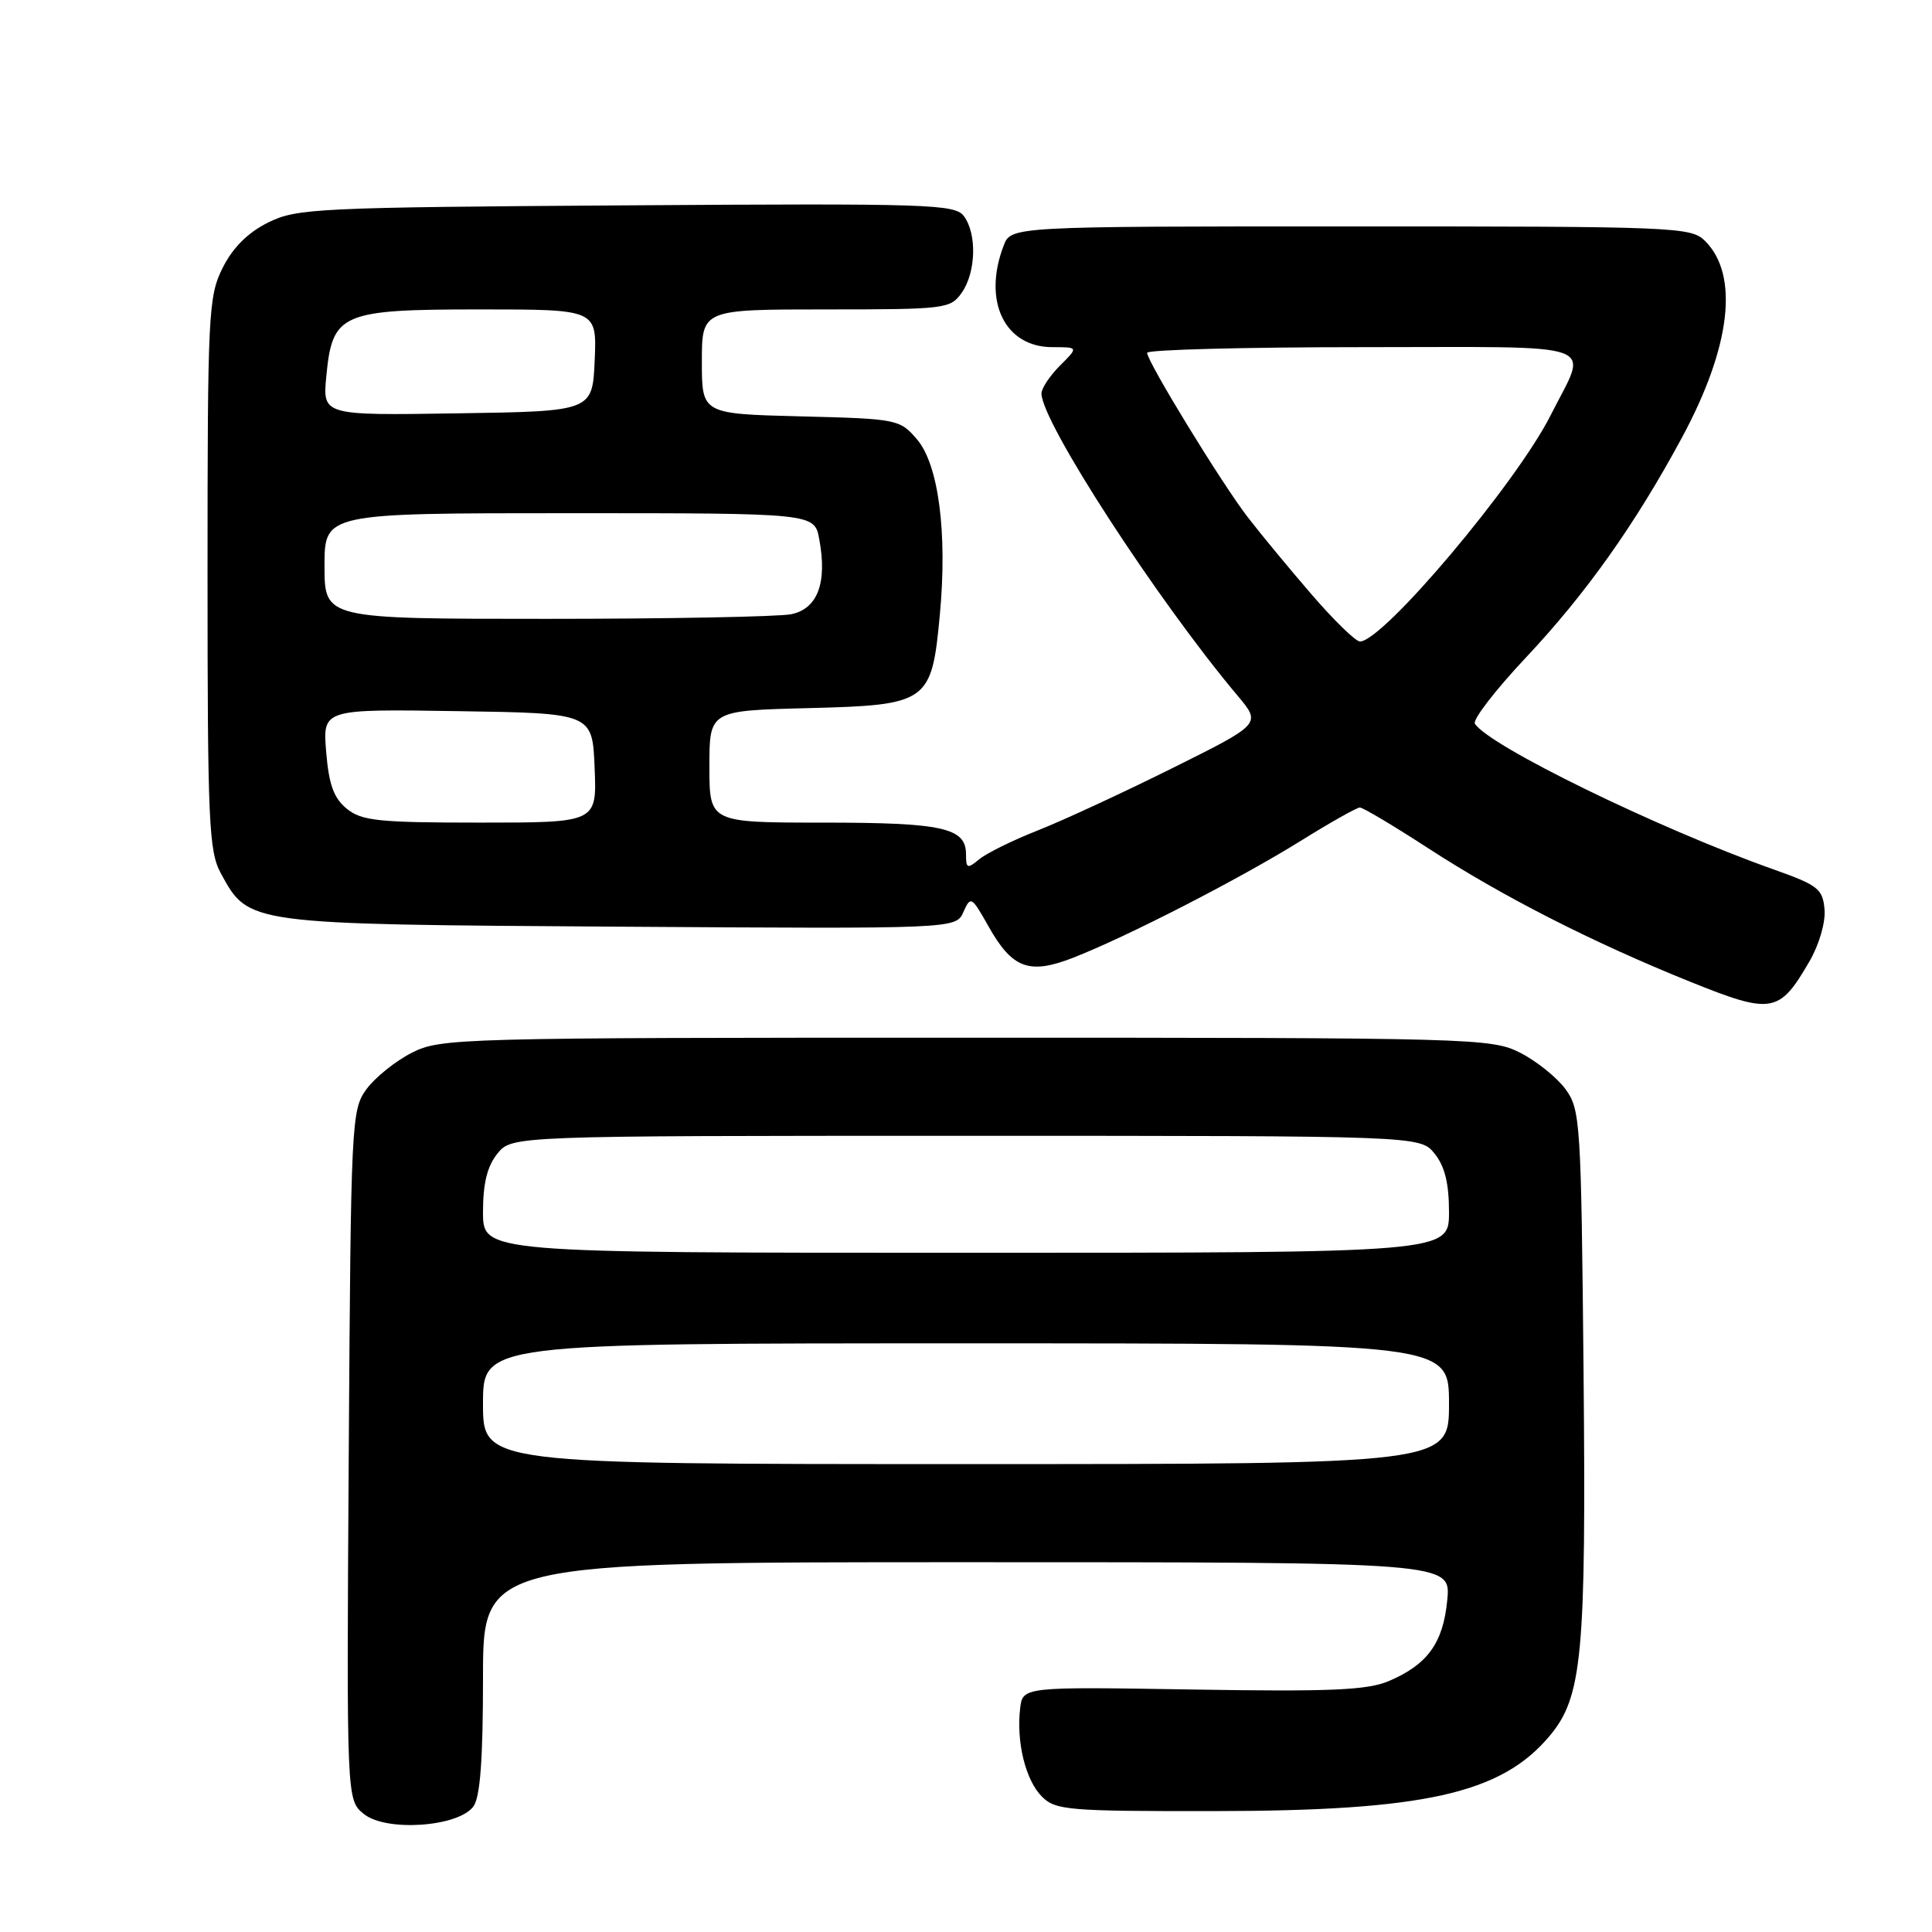 <?xml version="1.0" encoding="UTF-8" standalone="no"?>
<!DOCTYPE svg PUBLIC "-//W3C//DTD SVG 1.1//EN" "http://www.w3.org/Graphics/SVG/1.1/DTD/svg11.dtd" >
<svg xmlns="http://www.w3.org/2000/svg" xmlns:xlink="http://www.w3.org/1999/xlink" version="1.1" viewBox="0 0 256 256">
 <g >
 <path fill="currentColor"
d=" M 62.73 239.36 C 63.63 238.13 64.00 233.12 64.00 222.31 C 64.00 207.00 64.00 207.00 128.13 207.00 C 192.25 207.00 192.25 207.00 191.77 212.01 C 191.23 217.71 189.15 220.58 184.00 222.76 C 181.16 223.96 176.25 224.17 158.00 223.87 C 135.50 223.50 135.50 223.50 135.17 226.41 C 134.66 230.88 135.90 235.90 138.06 238.06 C 139.86 239.86 141.52 240.00 160.75 239.98 C 188.70 239.96 198.87 237.69 205.30 230.06 C 209.67 224.86 210.18 219.42 209.83 181.82 C 209.51 148.63 209.41 147.02 207.44 144.32 C 206.30 142.77 203.60 140.60 201.44 139.50 C 197.61 137.56 195.52 137.50 128.00 137.50 C 60.48 137.50 58.39 137.56 54.56 139.50 C 52.40 140.60 49.70 142.77 48.56 144.32 C 46.56 147.06 46.49 148.49 46.21 192.82 C 45.92 238.50 45.92 238.50 48.21 240.36 C 51.14 242.75 60.73 242.09 62.73 239.36 Z  M 239.76 127.39 C 241.05 125.17 241.91 122.21 241.76 120.50 C 241.52 117.78 240.90 117.29 235.00 115.20 C 219.70 109.77 197.24 98.81 195.43 95.89 C 195.11 95.37 198.14 91.44 202.17 87.15 C 210.16 78.66 216.69 69.45 222.90 57.92 C 229.35 45.94 230.46 36.46 225.94 31.94 C 224.08 30.08 222.24 30.00 178.98 30.00 C 133.95 30.00 133.95 30.00 132.98 32.57 C 130.18 39.90 133.12 46.00 139.45 46.00 C 142.91 46.00 142.91 46.00 140.45 48.45 C 139.10 49.80 138.00 51.46 138.00 52.14 C 138.00 55.89 153.33 79.51 164.01 92.21 C 167.13 95.92 167.13 95.92 155.31 101.80 C 148.82 105.03 140.80 108.74 137.50 110.04 C 134.20 111.34 130.71 113.06 129.75 113.86 C 128.18 115.16 128.00 115.10 128.00 113.19 C 128.00 109.68 124.91 109.00 109.07 109.00 C 94.00 109.00 94.00 109.00 94.00 101.58 C 94.00 94.16 94.00 94.16 107.09 93.83 C 122.98 93.43 123.45 93.10 124.53 81.50 C 125.55 70.64 124.37 61.54 121.50 58.21 C 119.23 55.56 118.90 55.49 106.09 55.17 C 93.00 54.84 93.00 54.84 93.00 47.92 C 93.00 41.00 93.00 41.00 109.44 41.00 C 125.30 41.00 125.94 40.92 127.44 38.78 C 129.32 36.09 129.47 31.02 127.73 28.65 C 126.56 27.05 123.27 26.94 82.98 27.21 C 41.82 27.48 39.29 27.61 35.50 29.50 C 32.83 30.83 30.83 32.83 29.50 35.50 C 27.61 39.28 27.50 41.50 27.50 76.00 C 27.50 109.01 27.67 112.81 29.27 115.73 C 32.98 122.52 32.56 122.47 82.08 122.79 C 126.66 123.08 126.66 123.08 127.66 120.84 C 128.61 118.70 128.74 118.77 130.96 122.71 C 134.13 128.35 136.37 129.18 142.21 126.90 C 149.34 124.12 164.22 116.47 172.27 111.47 C 176.22 109.01 179.78 107.00 180.19 107.00 C 180.60 107.00 184.66 109.42 189.22 112.38 C 199.10 118.80 211.04 124.88 223.99 130.10 C 234.80 134.45 235.76 134.28 239.76 127.39 Z  M 64.00 186.00 C 64.00 178.00 64.00 178.00 128.00 178.00 C 192.00 178.00 192.00 178.00 192.00 186.00 C 192.00 194.00 192.00 194.00 128.00 194.00 C 64.00 194.00 64.00 194.00 64.00 186.00 Z  M 64.00 160.61 C 64.00 156.79 64.56 154.53 65.91 152.86 C 67.82 150.50 67.82 150.50 128.00 150.50 C 188.18 150.50 188.18 150.50 190.09 152.86 C 191.44 154.53 192.00 156.79 192.00 160.61 C 192.00 166.00 192.00 166.00 128.00 166.00 C 64.00 166.00 64.00 166.00 64.00 160.61 Z  M 45.96 107.17 C 44.23 105.76 43.58 103.99 43.22 99.64 C 42.75 93.95 42.75 93.95 60.62 94.23 C 78.50 94.50 78.50 94.50 78.79 101.75 C 79.09 109.00 79.09 109.00 63.65 109.00 C 50.18 109.00 47.93 108.77 45.96 107.17 Z  M 173.78 78.75 C 170.81 75.31 167.00 70.70 165.31 68.50 C 161.86 64.02 152.00 47.91 152.00 46.75 C 152.00 46.34 164.86 46.00 180.57 46.00 C 212.99 46.00 210.46 45.09 205.48 55.00 C 200.95 64.01 183.26 85.00 180.20 85.00 C 179.63 85.00 176.74 82.19 173.78 78.75 Z  M 43.00 75.00 C 43.00 68.00 43.00 68.00 75.45 68.00 C 107.91 68.00 107.91 68.00 108.55 71.42 C 109.64 77.22 108.34 80.68 104.82 81.39 C 103.13 81.72 88.53 82.00 72.38 82.00 C 43.00 82.00 43.00 82.00 43.00 75.00 Z  M 43.24 49.84 C 44.04 41.49 45.17 41.00 63.66 41.00 C 79.09 41.00 79.09 41.00 78.80 47.75 C 78.50 54.50 78.50 54.50 60.62 54.77 C 42.74 55.05 42.74 55.05 43.24 49.84 Z "/>
</g>
</svg>